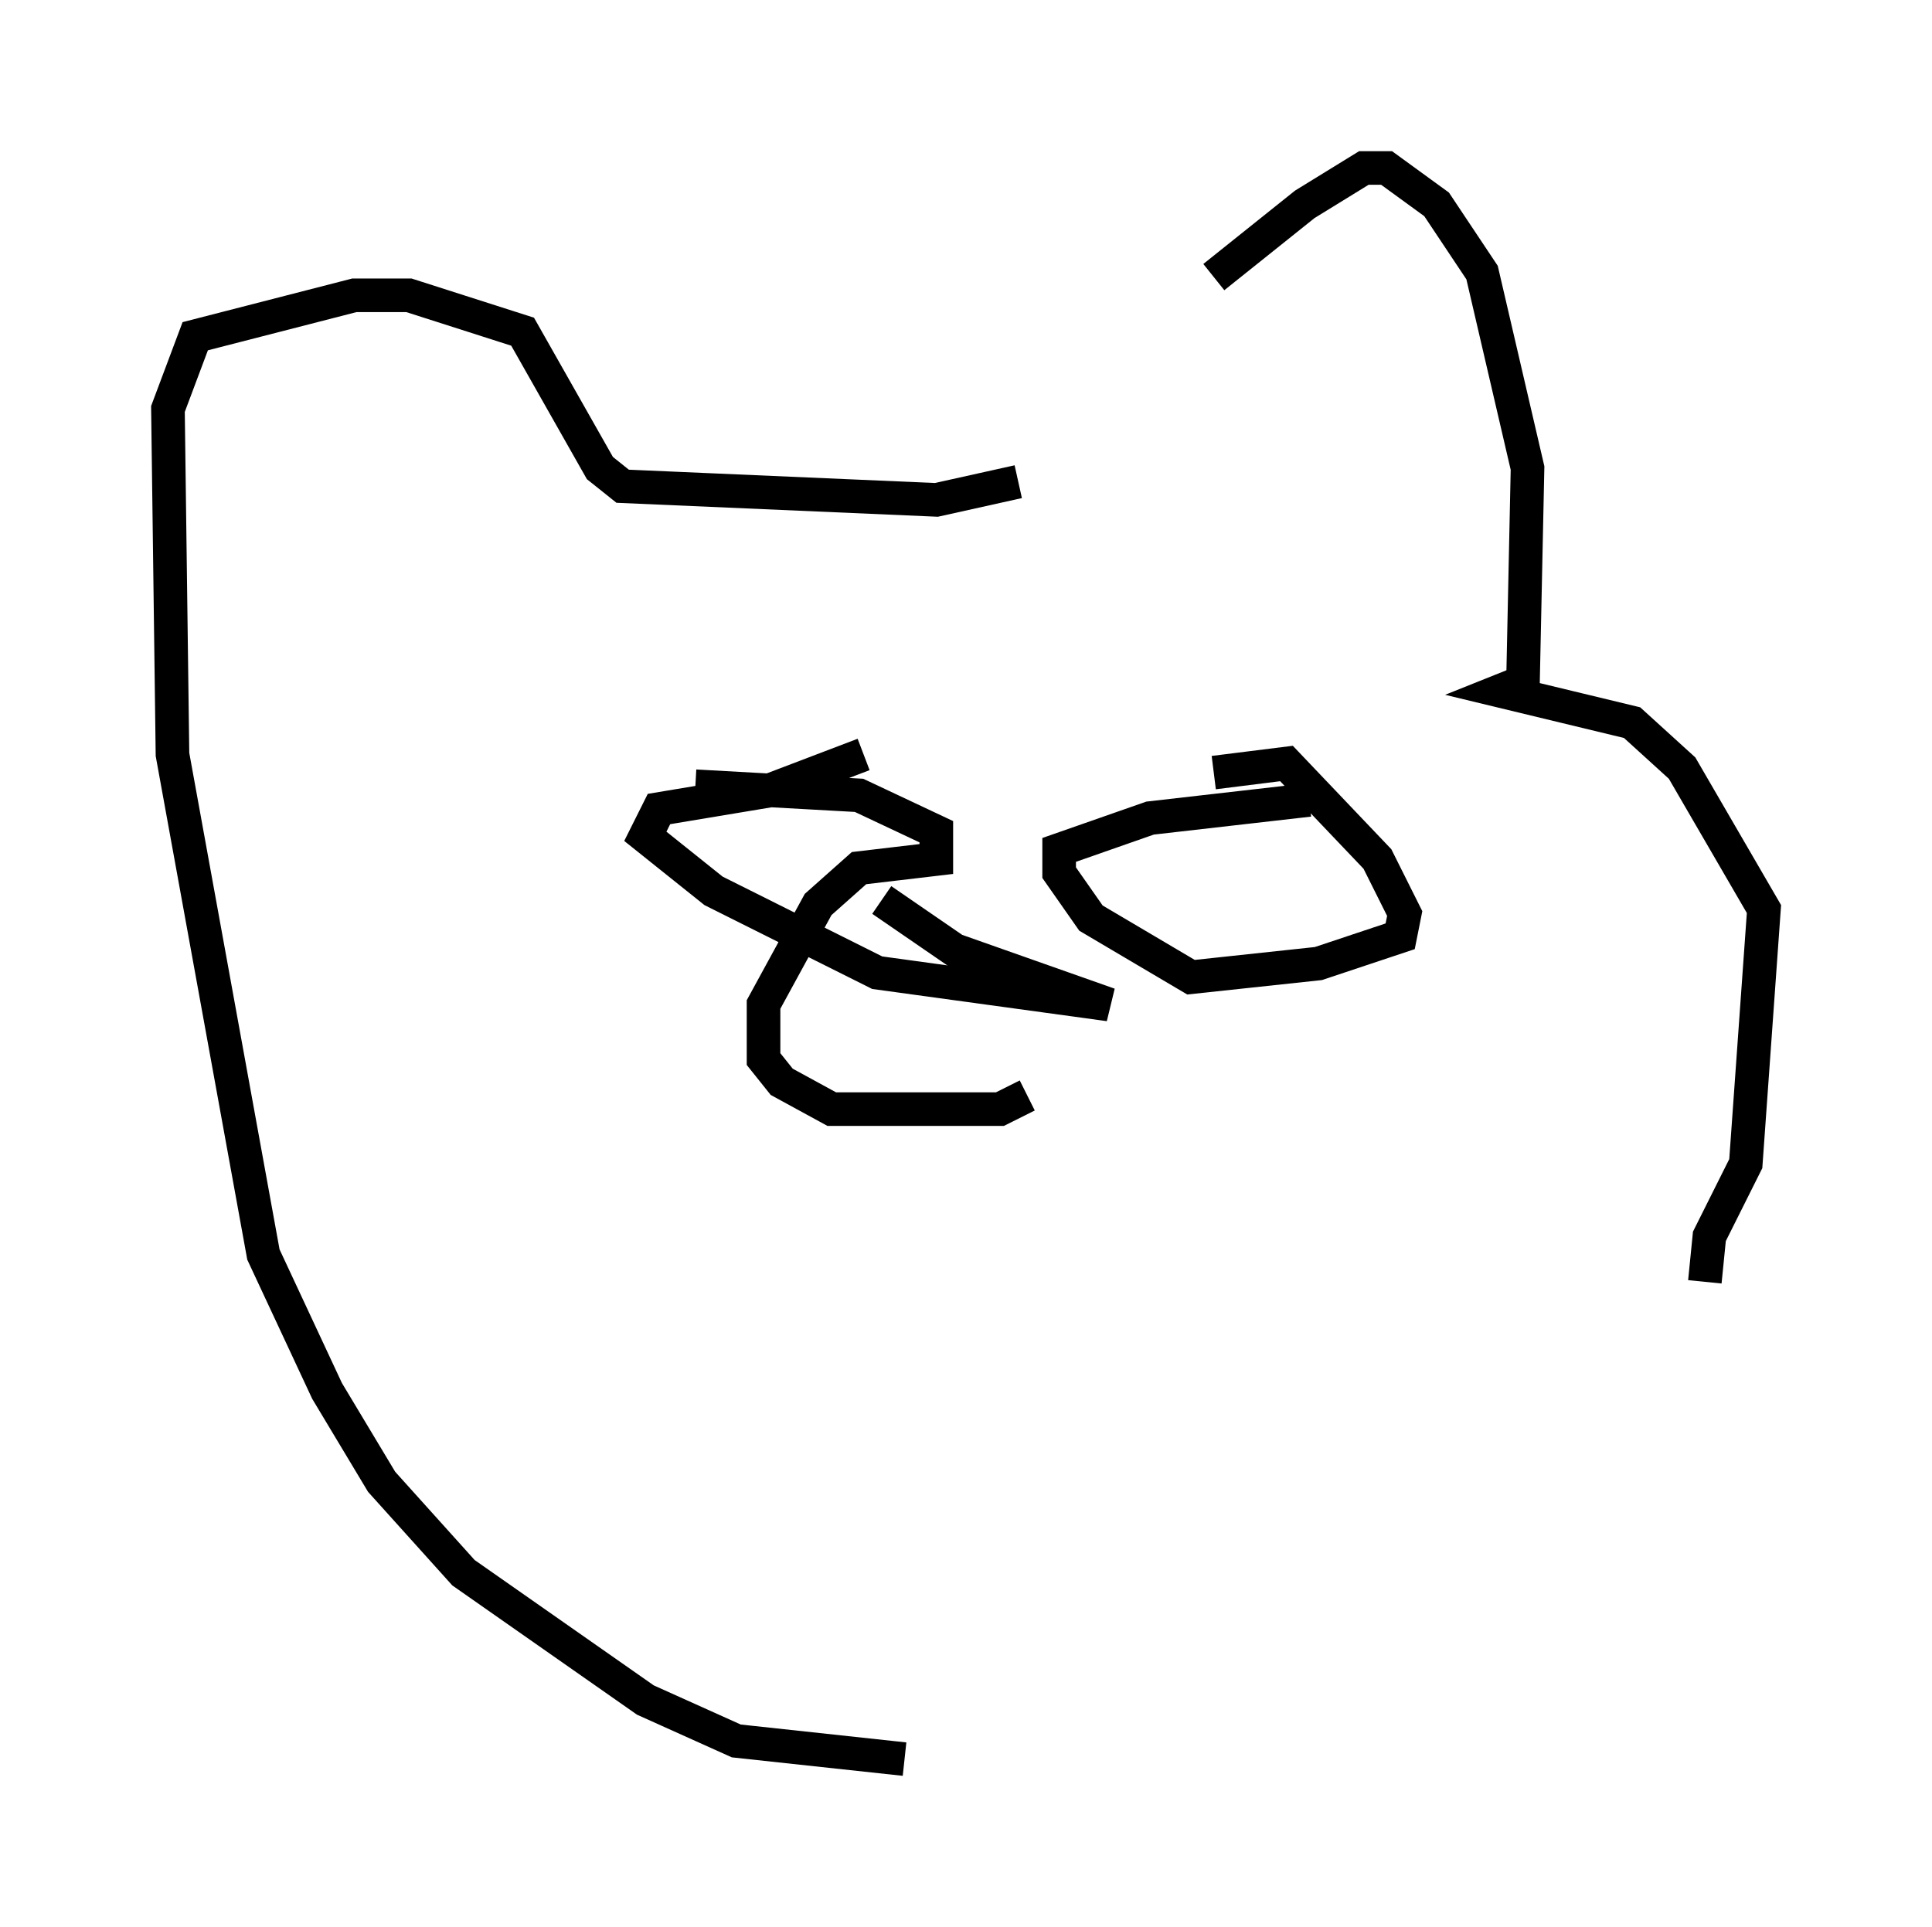 <?xml version="1.0" encoding="utf-8" ?>
<svg baseProfile="full" height="57.361" version="1.1" width="57.496" xmlns="http://www.w3.org/2000/svg" xmlns:ev="http://www.w3.org/2001/xml-events" xmlns:xlink="http://www.w3.org/1999/xlink"><defs /><rect fill="white" height="57.361" width="57.496" x="0" y="0" /><path d="M30.575, 14.202 m5.548, -5.954 l2.706, -2.165 1.759, -1.083 l0.677, 0.0 1.488, 1.083 l1.353, 2.03 1.353, 5.819 l-0.135, 6.36 -0.677, 0.271 l3.924, 0.947 1.488, 1.353 l2.436, 4.195 -0.541, 7.578 l-1.083, 2.165 -0.135, 1.353 m-20.433, -23.816 l-2.436, 0.541 -9.337, -0.406 l-0.677, -0.541 -2.3, -4.059 l-3.383, -1.083 -1.624, 0.0 l-4.736, 1.218 -0.812, 2.165 l0.135, 10.284 2.706, 14.885 l1.894, 4.059 1.624, 2.706 l2.436, 2.706 5.413, 3.789 l2.706, 1.218 5.007, 0.541 m9.202, -29.364 l2.165, -0.271 2.706, 2.842 l0.812, 1.624 -0.135, 0.677 l-2.436, 0.812 -3.789, 0.406 l-2.977, -1.759 -0.947, -1.353 l0.0, -0.677 2.706, -0.947 l4.736, -0.541 m-13.261, -1.353 l-2.842, 1.083 -3.248, 0.541 l-0.406, 0.812 2.03, 1.624 l4.871, 2.436 6.901, 0.947 l-4.601, -1.624 -2.165, -1.488 m4.33, 5.819 l-0.812, 0.406 -5.007, 0.0 l-1.488, -0.812 -0.541, -0.677 l0.0, -1.624 1.624, -2.977 l1.218, -1.083 2.3, -0.271 l0.0, -0.812 -2.3, -1.083 l-4.871, -0.271 " fill="none" stroke="black" stroke-width="1" /></svg>